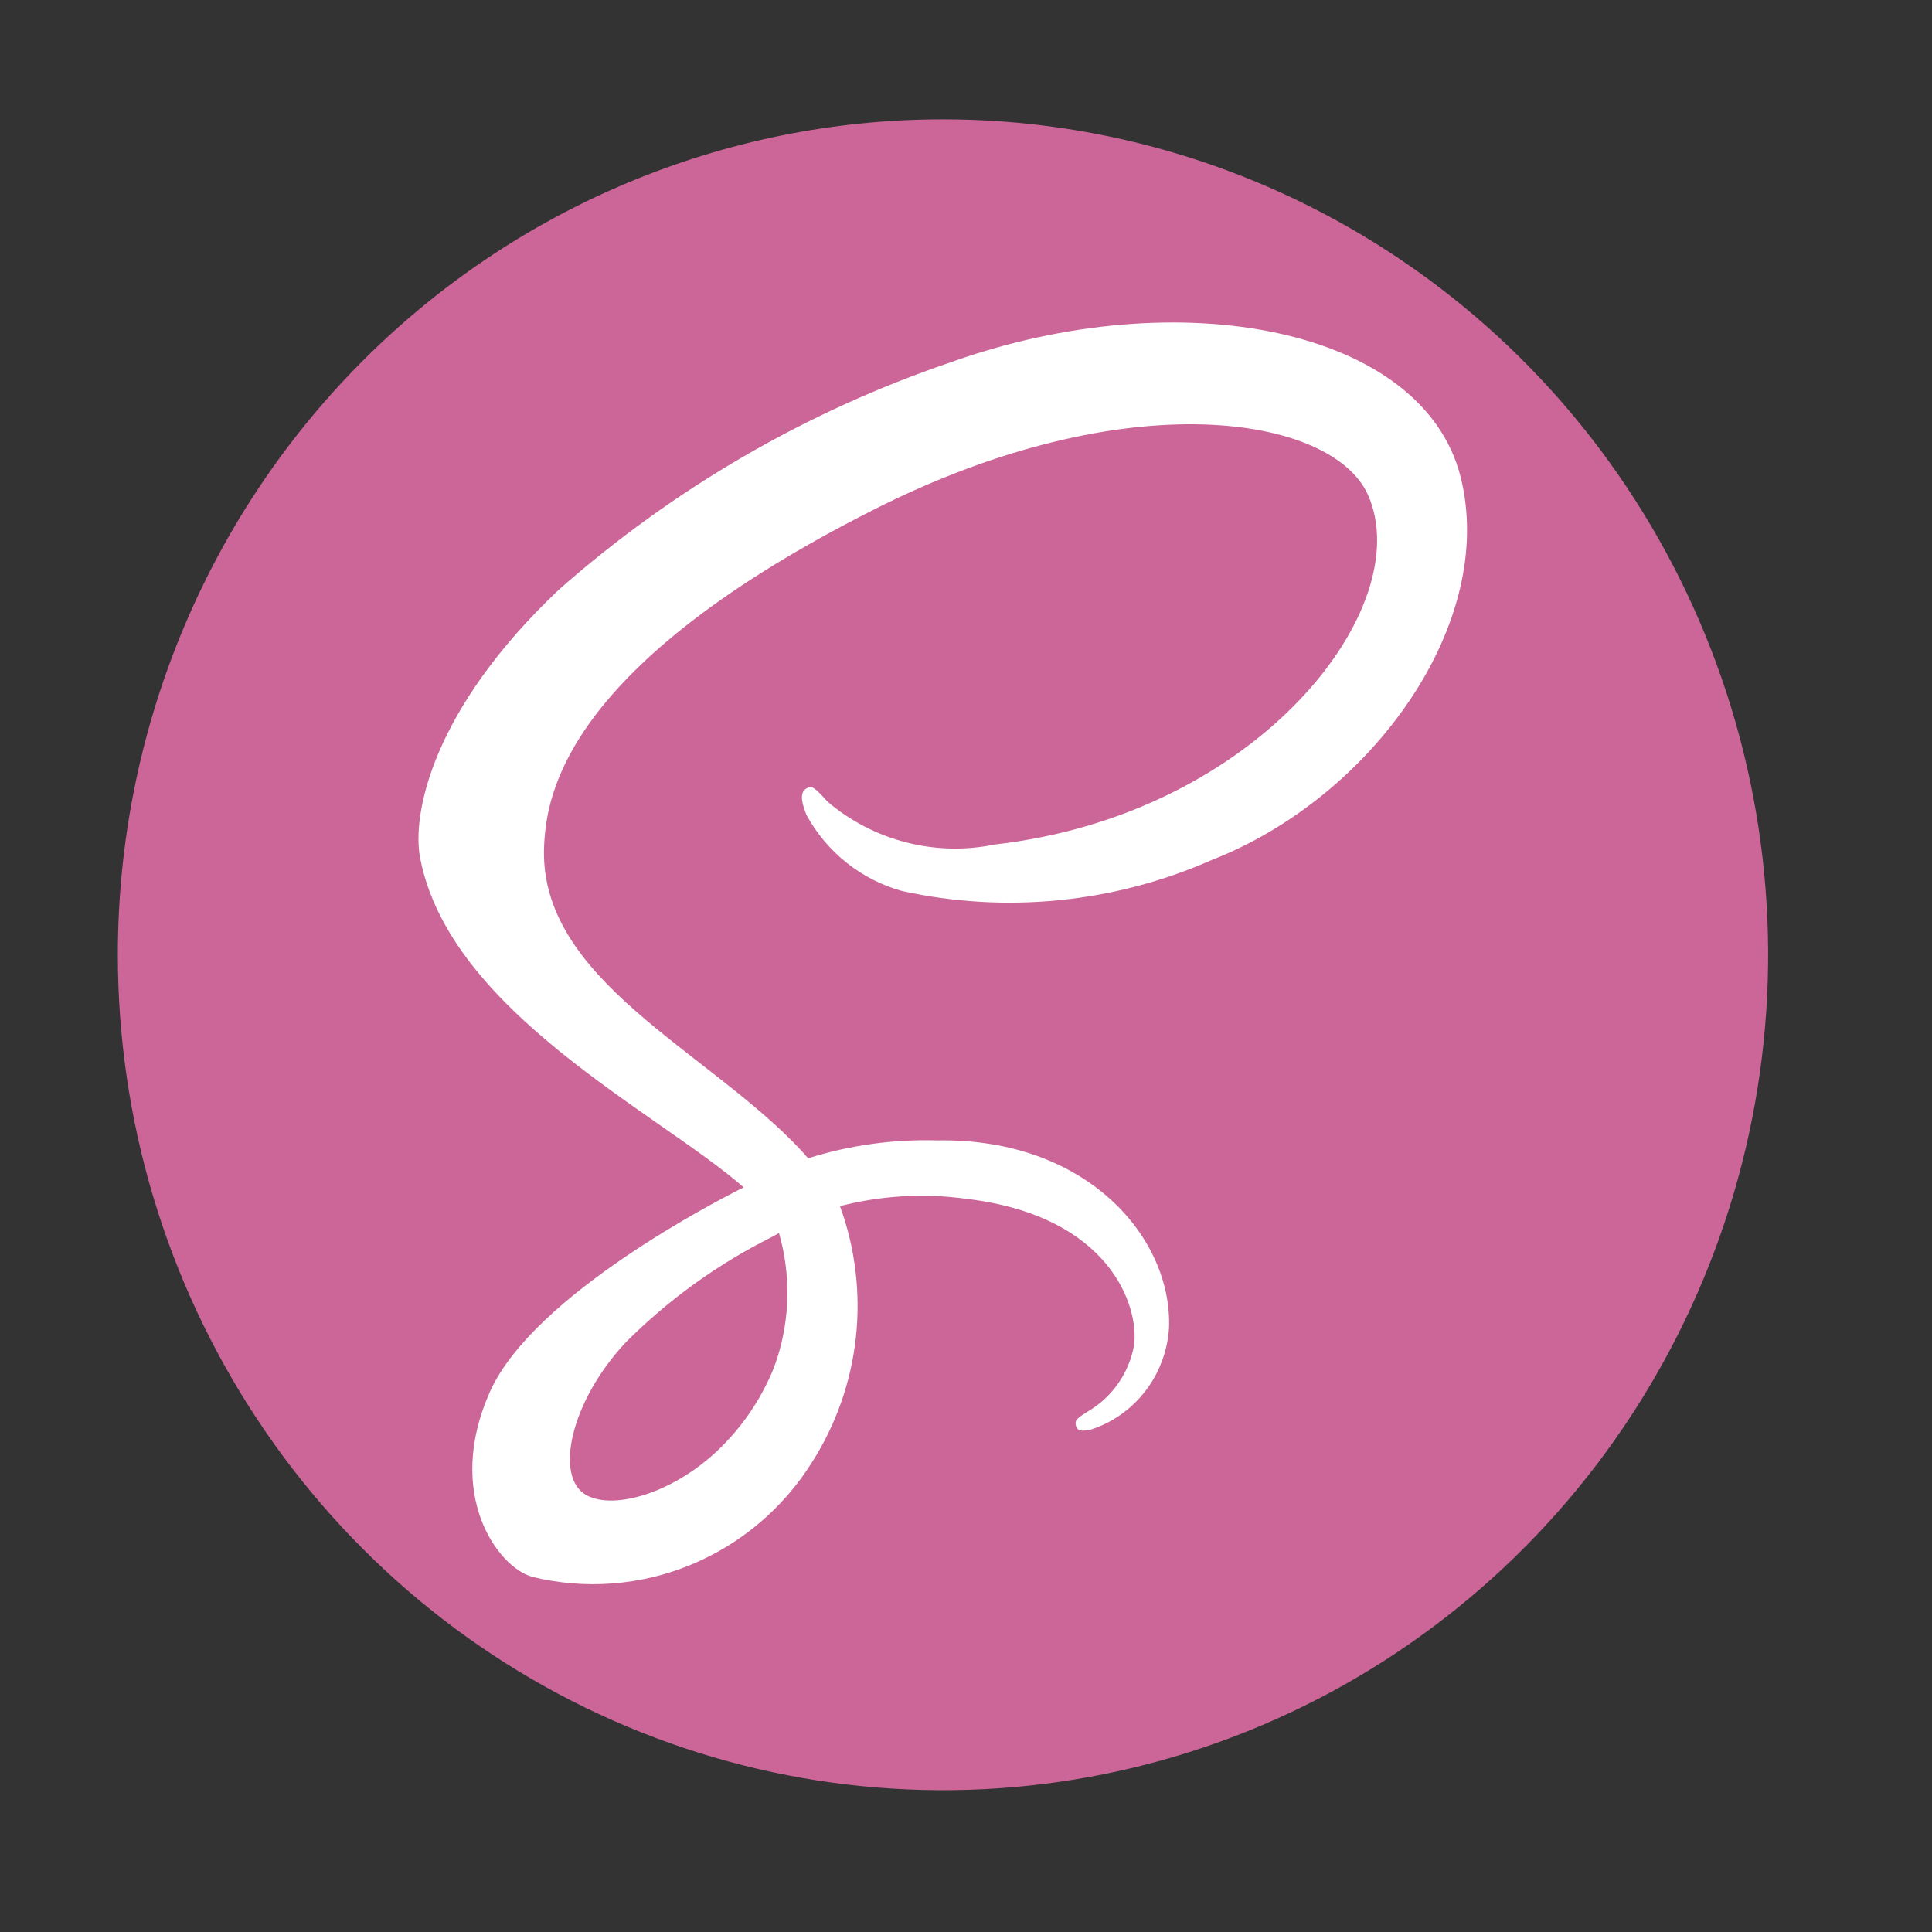 <svg width="38" height="38" viewBox="0 0 38 38" fill="none" xmlns="http://www.w3.org/2000/svg">
<rect x="0" y="0" width="38" height="38" fill="#333333" stroke="none"/>
<path fill-rule="evenodd" clip-rule="evenodd" d="M18.547 2.347C21.757 2.347 24.895 3.311 27.564 5.117C30.233 6.922 32.313 9.489 33.541 12.491C34.77 15.494 35.091 18.798 34.465 21.985C33.839 25.172 32.293 28.1 30.023 30.398C27.753 32.697 24.862 34.261 21.714 34.895C18.566 35.529 15.302 35.204 12.337 33.96C9.371 32.717 6.837 30.611 5.054 27.908C3.27 25.206 2.318 22.029 2.318 18.779C2.318 14.421 4.028 10.242 7.072 7.16C10.115 4.079 14.243 2.347 18.547 2.347Z" fill="#CC6699"/>
<path d="M28.728 9.38C27.993 6.462 23.213 5.507 18.69 7.129C15.857 8.093 13.24 9.613 10.988 11.602C8.497 13.961 8.099 16.015 8.263 16.873C8.843 19.901 12.938 21.88 14.622 23.349V23.357C14.126 23.604 10.491 25.47 9.638 27.371C8.741 29.38 9.78 30.822 10.47 31.015C11.506 31.268 12.593 31.186 13.58 30.78C14.567 30.375 15.405 29.667 15.974 28.756C16.445 28.017 16.739 27.178 16.834 26.305C16.929 25.431 16.822 24.547 16.521 23.723C17.332 23.514 18.176 23.465 19.005 23.579C21.852 23.916 22.411 25.715 22.305 26.468C22.254 26.736 22.148 26.991 21.992 27.213C21.836 27.436 21.635 27.622 21.401 27.759C21.202 27.885 21.141 27.927 21.158 28.021C21.182 28.156 21.274 28.151 21.444 28.122C21.872 27.986 22.249 27.721 22.526 27.363C22.802 27.006 22.965 26.572 22.993 26.119C23.061 24.358 21.391 22.379 18.433 22.43C17.573 22.405 16.716 22.524 15.895 22.782C15.854 22.734 15.812 22.687 15.77 22.641C13.941 20.666 10.56 19.268 10.703 16.611C10.755 15.646 11.087 13.103 17.195 10.019C22.203 7.492 26.211 8.188 26.904 9.729C27.894 11.931 24.762 16.021 19.562 16.611C18.987 16.73 18.393 16.715 17.825 16.569C17.256 16.424 16.727 16.15 16.278 15.769C16.004 15.464 15.964 15.451 15.862 15.507C15.696 15.6 15.801 15.87 15.862 16.029C16.061 16.393 16.329 16.712 16.652 16.969C16.975 17.226 17.345 17.415 17.741 17.525C19.785 17.974 21.918 17.761 23.836 16.914C26.99 15.683 29.45 12.25 28.728 9.38ZM15.322 24.252C15.553 25.056 15.541 25.911 15.289 26.708C15.262 26.791 15.232 26.873 15.2 26.954C15.167 27.036 15.132 27.114 15.094 27.189C14.899 27.593 14.646 27.966 14.344 28.296C13.402 29.337 12.084 29.731 11.519 29.399C10.909 29.041 11.214 27.573 12.307 26.403C13.147 25.562 14.116 24.863 15.175 24.334L15.322 24.252Z" fill="white"/>
</svg>
